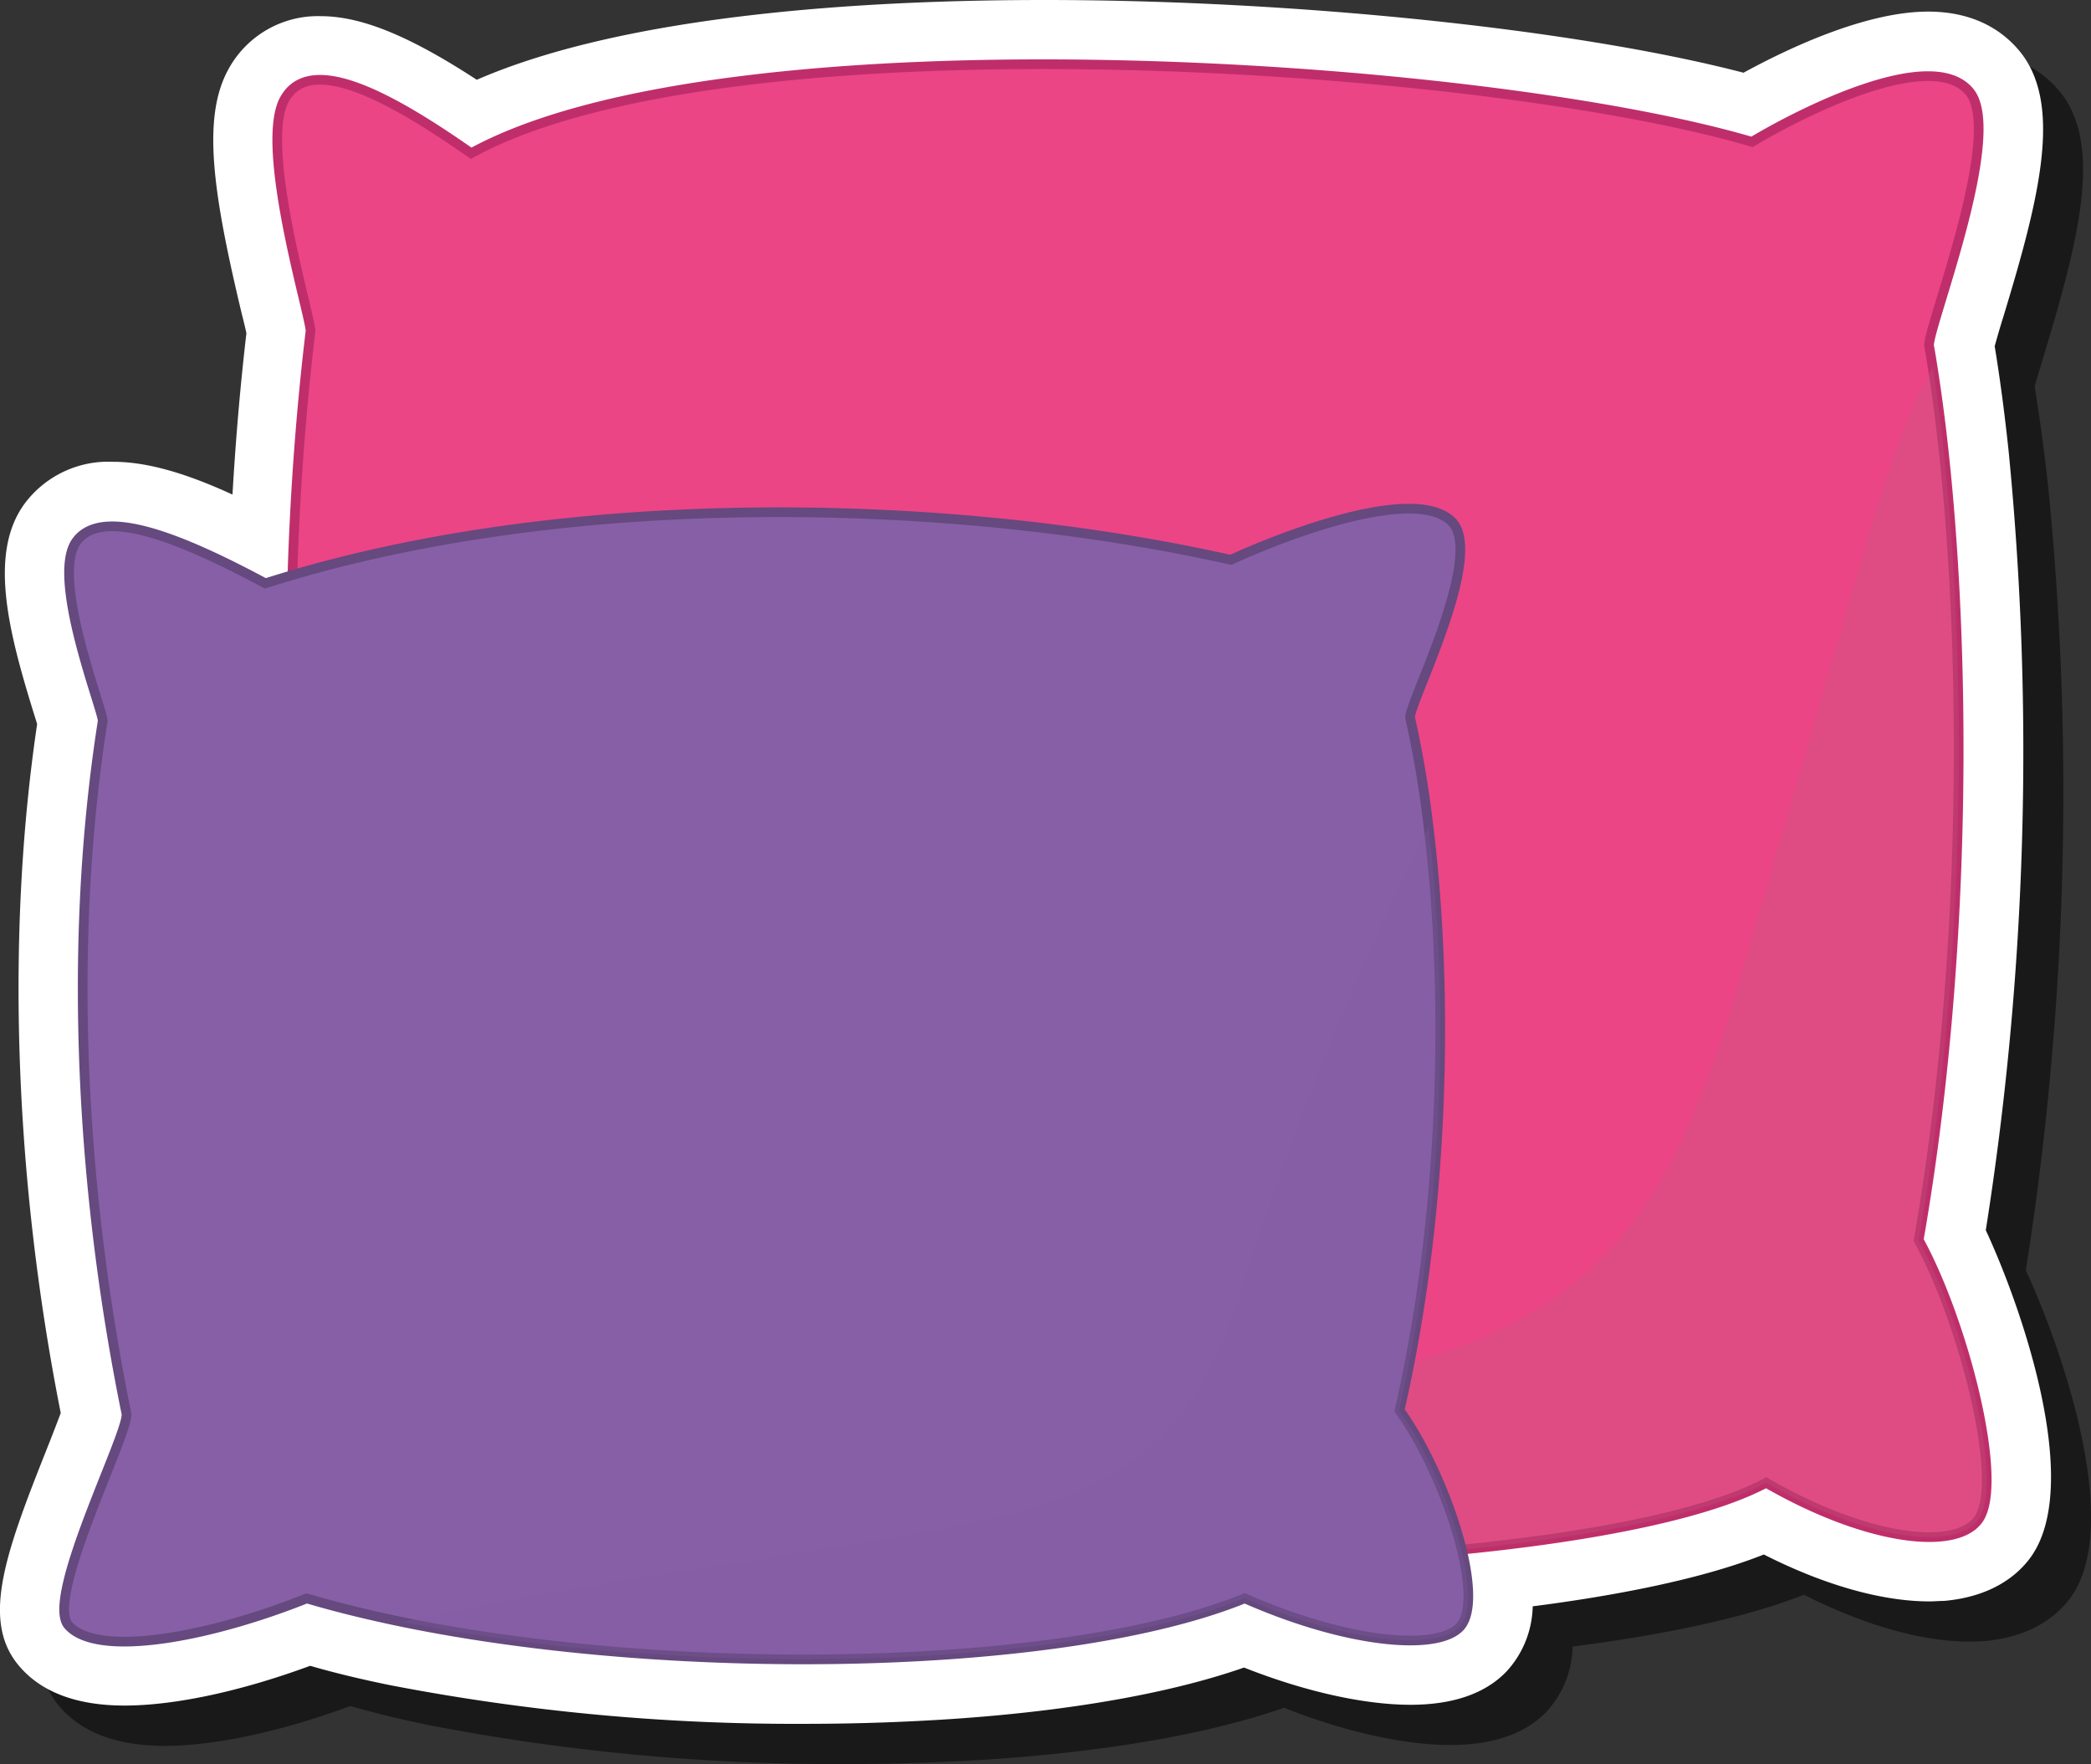 <svg xmlns="http://www.w3.org/2000/svg" width="216.22" height="182.41" viewBox="0 0 216.22 182.41">
  <rect x="0" y="0" width="216.22" height="182.41" fill="#333333" stroke="none"/>
  <defs>
    <style>
      .cls-1 {
        isolation: isolate;
      }

      .cls-2 {
        opacity: 0.5;
      }

      .cls-3 {
        fill: #fff;
      }

      .cls-4 {
        fill: #eb4586;
        stroke: #bf2e6a;
      }

      .cls-4, .cls-6 {
        stroke-miterlimit: 10;
      }

      .cls-5 {
        fill: #bc6080;
      }

      .cls-5, .cls-7 {
        opacity: 0.25;
        mix-blend-mode: multiply;
      }

      .cls-6, .cls-7 {
        fill: #875fa7;
      }

      .cls-6 {
        stroke: #65497f;
      }
    </style>
  </defs>
  <g class="cls-1">
    <g id="Layer_1" data-name="Layer 1">
      <g>
        <path class="cls-2" d="M87.28,182.41a221.39,221.39,0,0,1-42.79-4c-2.9-.59-5.67-1.25-8.26-2-7.13,2.63-14,4.12-19.19,4.12-4.84,0-8.46-1.33-10.77-3.94C2.16,172,4.59,165.09,8.89,154.26c.52-1.3,1.18-3,1.55-4C5.63,126,4.77,100.8,8,79l-.31-1C5,69.5,3,61.41,6.64,56.28a10.76,10.76,0,0,1,9.13-4.35c3.3,0,7.17,1,12.38,3.39.33-5.71.81-11.29,1.44-16.69-.12-.55-.31-1.36-.48-2-3-12.54-4.08-20.28-1.33-25.28a10.51,10.51,0,0,1,9.51-5.49c4.19,0,9.14,2,16.17,6.59C69,5.65,93.56,4.16,112.13,4.16c26.13,0,55.19,3.05,72.3,7.52,4.48-2.45,12.58-6.32,19.08-6.32,5.14,0,8,2.28,9.55,4.19,4.38,5.51,1.92,15.21-1.75,27.32-.32,1.05-.69,2.29-.91,3.09.06.36.11.73.17,1.11.47,3,.9,6.23,1.27,9.72a317.59,317.59,0,0,1-2.36,80.57c3.61,7.74,10.16,26.37,4.58,33.91-1.35,1.81-4,4-8.91,4.43-.48,0-1,.05-1.5.05h0c-4.93,0-10.91-1.71-17.12-4.85-6.6,2.62-15.67,4.3-23.91,5.36a10.28,10.28,0,0,1-2.73,6.77c-2.2,2.26-5.53,3.41-9.91,3.41-4.81,0-11-1.39-17.2-3.85-10.33,3.59-23.58,5-33.24,5.5-4,.21-8,.32-12.16.32Z"/>
        <path class="cls-3" d="M83.13,178.25a220.63,220.63,0,0,1-42.8-4c-2.9-.59-5.67-1.25-8.26-2-7.13,2.63-14,4.11-19.19,4.11-4.83,0-8.46-1.32-10.77-3.94C-2,167.8.43,160.93,4.73,150.11c.52-1.31,1.18-3,1.55-4C1.47,121.81.61,96.64,3.84,74.87l-.31-1c-2.65-8.54-4.74-16.63-1-21.77a10.79,10.79,0,0,1,9.14-4.35c3.29,0,7.17,1,12.37,3.39.33-5.7.81-11.29,1.44-16.69-.12-.55-.31-1.35-.48-2C22,19.9,20.87,12.16,23.62,7.16a10.53,10.53,0,0,1,9.52-5.49c4.19,0,9.14,2,16.16,6.58C64.85,1.49,89.4,0,108,0c26.13,0,55.18,3.06,72.29,7.52,4.48-2.45,12.58-6.32,19.08-6.32,5.14,0,8,2.28,9.55,4.19,4.39,5.52,1.93,15.21-1.75,27.32-.32,1-.69,2.3-.91,3.09q.09.54.18,1.11c.47,3,.89,6.23,1.26,9.72a317.67,317.67,0,0,1-2.36,80.58c3.61,7.73,10.16,26.36,4.58,33.9-1.34,1.81-4,4-8.9,4.43-.49,0-1,.05-1.51.05h0c-4.93,0-10.91-1.7-17.12-4.85-6.59,2.62-15.67,4.3-23.9,5.36a10.26,10.26,0,0,1-2.74,6.77c-2.19,2.26-5.52,3.41-9.9,3.41-4.81,0-11-1.39-17.21-3.85-10.33,3.6-23.58,5-33.24,5.5-3.95.21-8,.32-12.16.32Z"/>
        <g>
          <g>
            <path class="cls-4" d="M204.55,157.16c-2.4,3.24-11.57,2.13-21.92-3.84-8,4.28-26.21,7.07-46.79,8-5.83.27-11.85.4-17.89.36h-.25c-22.44-.14-45-2.44-58.34-7.32A37.8,37.8,0,0,1,53,151.45c-.68.36-1.37.7-2.06,1-6.81,3.27-13.92,5.27-18.4,4.61a6.94,6.94,0,0,1-2.5-.81A4.12,4.12,0,0,1,28.68,155c-1.05-1.56-.07-6.51,1.38-11.86,1.94-7.18,4.72-15.08,4.51-16.43a369,369,0,0,1-4.34-66c0-.35,0-.71,0-1.06.26-8.48.87-17,1.88-25.42,0-1.54-5.36-19.09-2.7-23.94s11-.26,19.31,5.56C75.08,1.36,152.81,6.33,181.17,14.67c4.84-2.91,18.62-10,22.52-5.14,3.58,4.49-4.48,24.67-4.21,26.26.13.69.25,1.41.36,2.15,3.3,20.75,4.37,57-1.44,90.29C203,136.57,207.36,153.37,204.55,157.16Z"/>
            <path class="cls-5" d="M204.55,157.15c-2.41,3.25-11.58,2.13-21.92-3.83-8,4.28-26.22,7.07-46.79,8-27.62,1.28-59.47-.75-76.48-7,11.23-4,23.83-2.17,35.72-3.09a146.58,146.58,0,0,0,19.5-3.32L133,144l2.62-.57c11.55-2.51,23.82-5.47,32.37-15.94,6.62-8.12,10-19.64,13.25-30.74q5.56-19.29,11.15-38.57c2-7,4.17-14.2,7.46-20.2,3.29,20.75,4.36,57-1.45,90.29C203,136.57,207.35,153.37,204.55,157.15Z"/>
          </g>
          <g>
            <path class="cls-6" d="M144.72,145.84c4.85-21.21,5-44,3-60.34a110.2,110.2,0,0,0-1.9-11.26c-.28-1.24,7.88-16.86,4.26-20.35-4-3.79-17.92,1.74-22.81,4-28.73-6.46-68.86-7.45-99.83,2.43C19,55.8,10.58,52.25,7.89,56s2.73,17.35,2.73,18.55c-3.88,24.7-1.87,50.44,2.45,71.6.37,1.81-8.47,19.07-6,21.91,3,3.39,14.48,1.28,24.65-2.78,3.1.92,6.43,1.73,9.92,2.45,28.78,5.9,68.78,5,87.07-2.46,10.48,4.62,19.77,5.49,22.21,3C153.79,165.31,149.39,152.3,144.72,145.84Z"/>
            <path class="cls-7" d="M147.72,85.5a324.16,324.16,0,0,0-17.31,41.67c-2.55,7.89-4.91,16.34-11,22-5.88,5.55-14.22,7.48-22.17,8.94-18.5,3.41-37.3,5.52-55.62,9.6,28.78,5.9,68.78,5,87.07-2.46,10.48,4.62,19.77,5.49,22.21,3,2.84-2.93-1.56-15.94-6.23-22.4C149.57,124.63,149.69,101.85,147.72,85.5Z"/>
          </g>
        </g>
      </g>
    </g>
  </g>
</svg>
